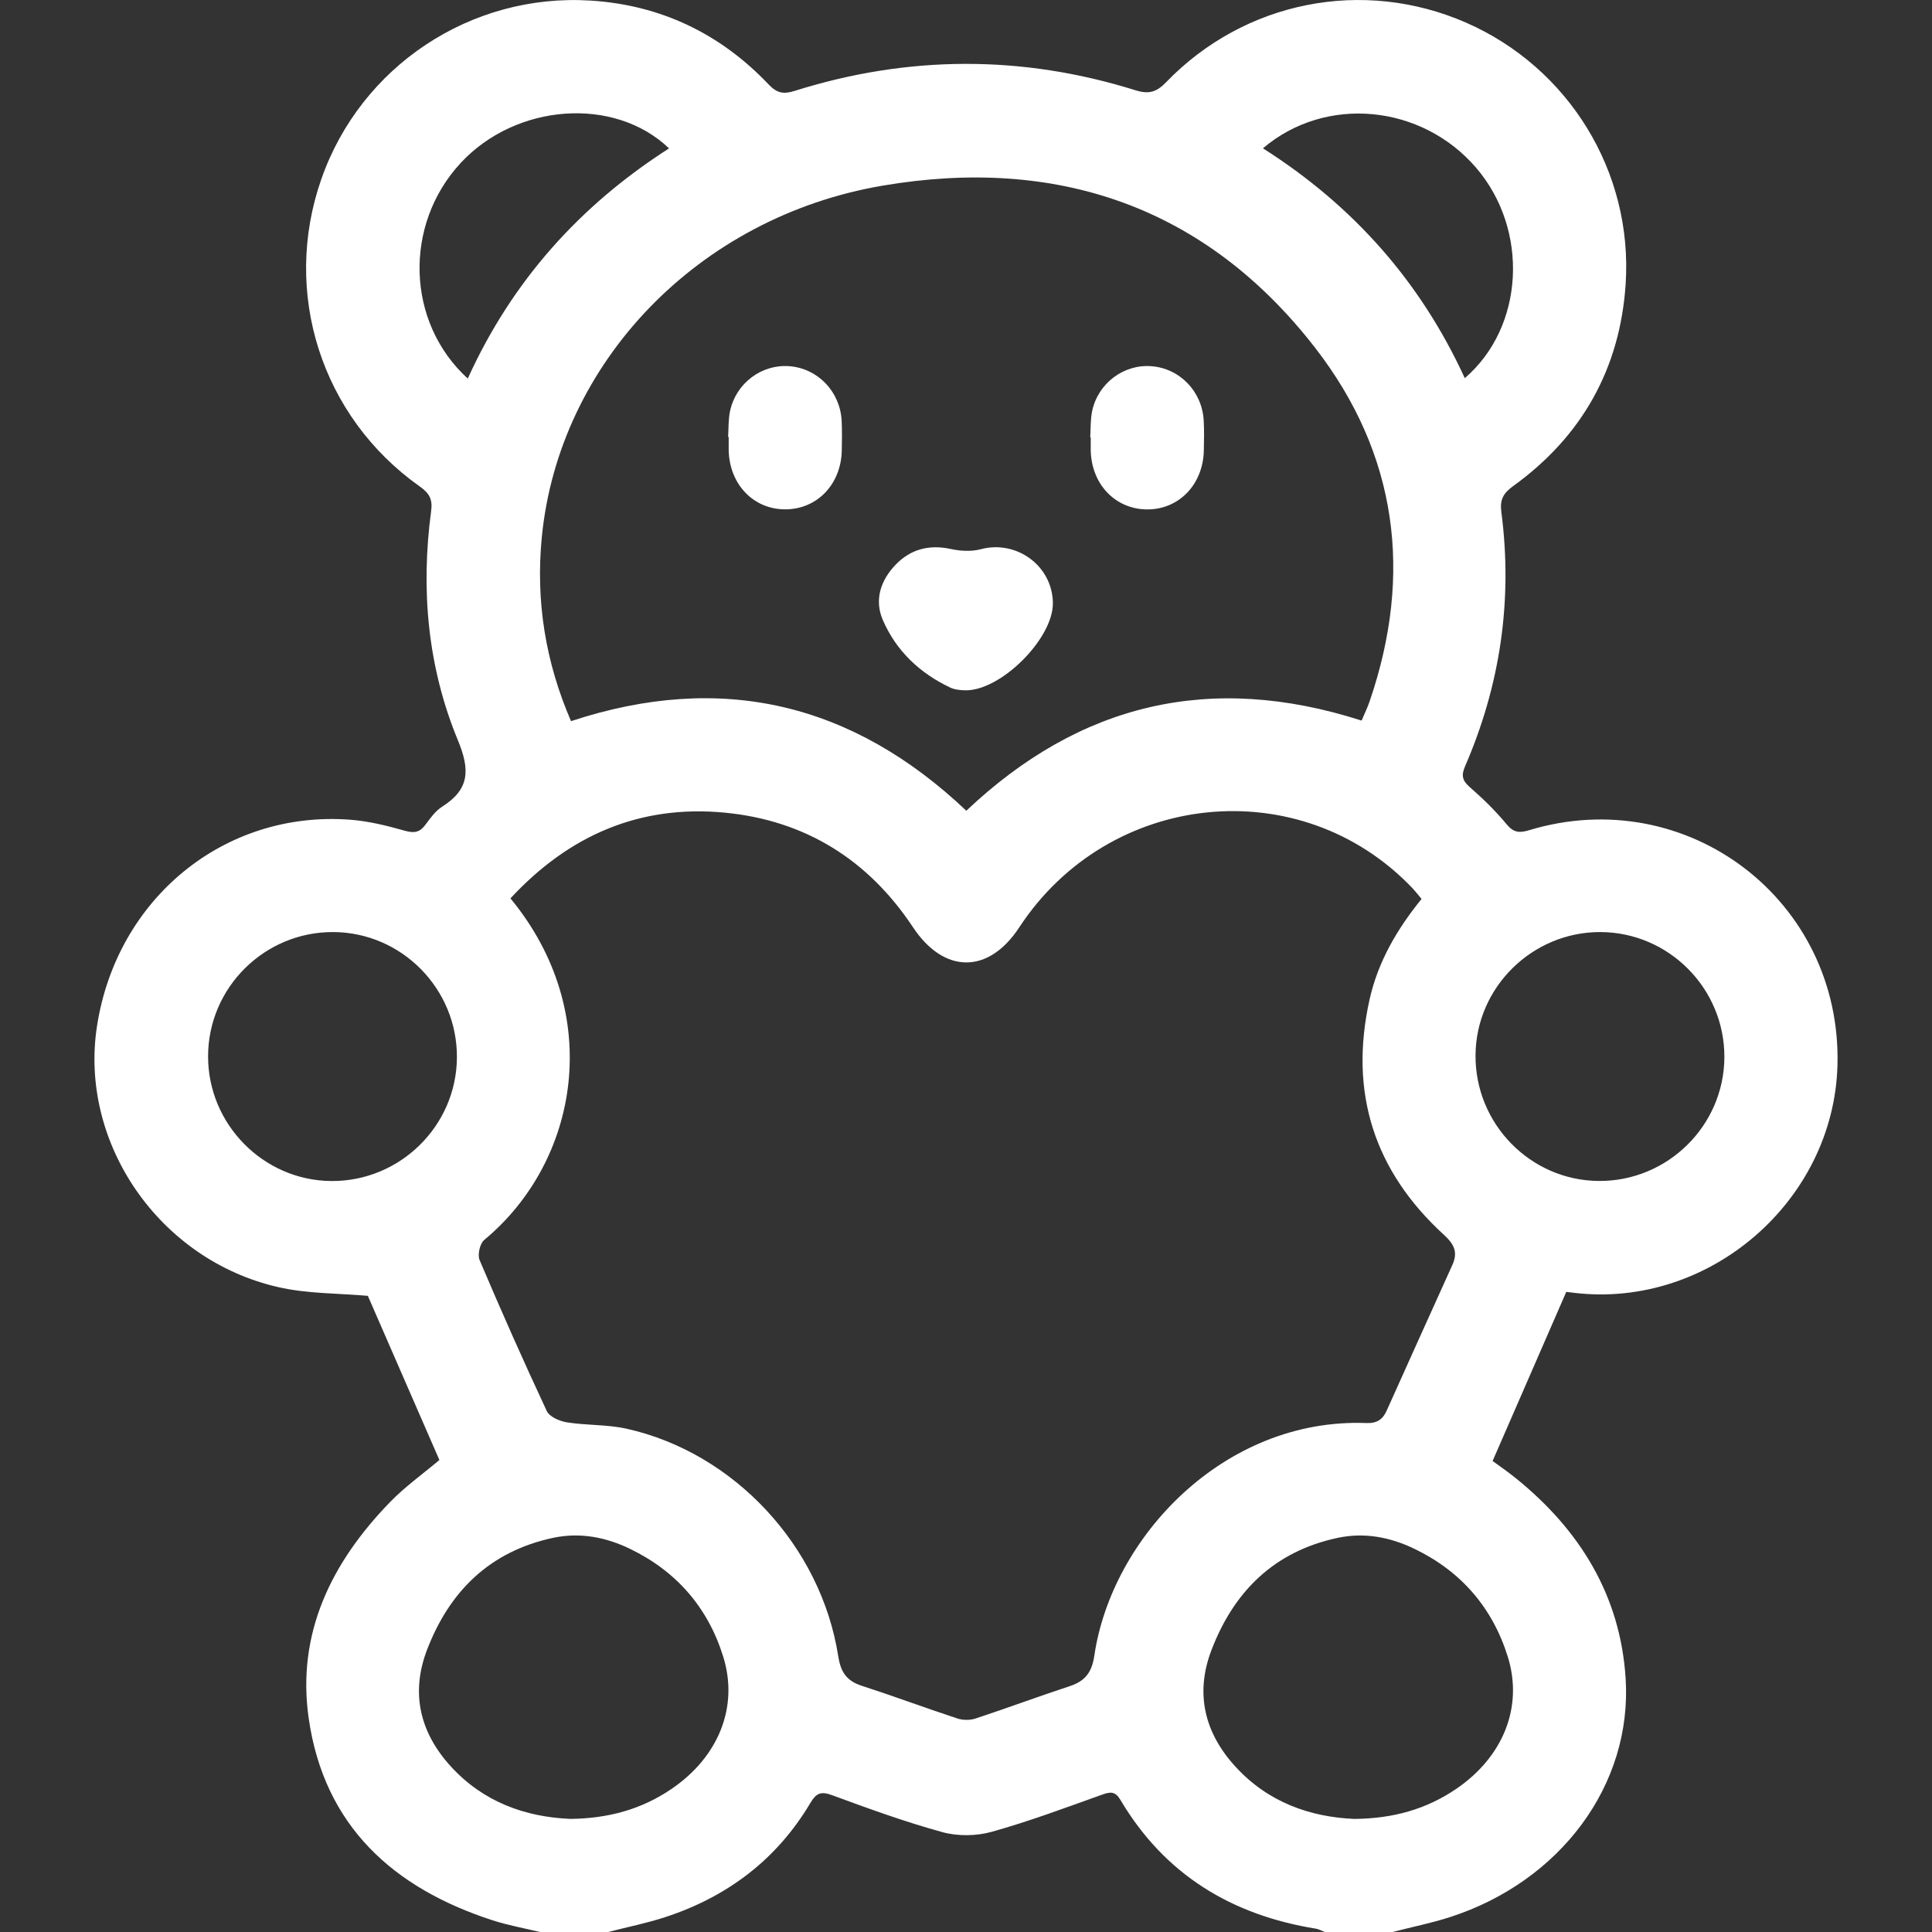 <?xml version="1.0" encoding="UTF-8"?>
<svg id="_레이어_2" data-name="레이어 2" xmlns="http://www.w3.org/2000/svg" viewBox="0 0 300 300">
  <rect x="0" y="0" width="300" height="300" fill="#333333" stroke="none"/>
  <g id="_레이어_1-2" data-name="레이어 1">
    <g>
      <path d="m83.85,300c-2.44-.59-4.93-1.03-7.31-1.8-15.51-5.01-26.23-14.72-28.61-31.41-1.89-13.23,3.58-24.22,12.63-33.54,2.36-2.43,5.17-4.43,7.67-6.54-3.71-8.51-7.47-17.13-11.11-25.49-4.53-.41-9.36-.31-13.93-1.36-18.49-4.23-30.93-22.38-28.13-40.52,3.06-19.81,19.74-33.5,39.25-32.06,2.89.21,5.77.93,8.57,1.72,1.48.42,2.33.23,3.2-.96.75-1.02,1.54-2.12,2.58-2.78,4.24-2.69,4.36-5.67,2.45-10.29-4.71-11.38-5.8-23.42-4.16-35.64.25-1.83-.31-2.76-1.77-3.79-15.31-10.83-21.45-30.14-15.28-47.74C56.01,10.33,73.07-1.08,91.7.09c10.86.68,20.14,5.11,27.65,13.02,1.27,1.34,2.28,1.56,4.02,1.01,17.63-5.55,35.31-5.62,52.96-.1,2.05.64,3.25.3,4.74-1.25C193.28.13,211.68-3.47,227.66,3.52c15.88,6.95,25.92,23.12,24.77,40.58-.86,13.11-6.78,23.67-17.47,31.38-1.56,1.13-2.08,2.12-1.83,4.04,1.78,13.67-.16,26.84-5.64,39.48-.59,1.37-.46,2.18.71,3.2,2.05,1.79,4.03,3.71,5.76,5.81,1.09,1.31,2,1.35,3.49.9,24.57-7.42,48.58,10.94,47.87,36.54-.59,21.07-19.95,37.79-40.89,35.3-.47-.06-.95-.12-1.22-.15-3.82,8.76-7.57,17.39-11.44,26.26.97.71,2.32,1.64,3.6,2.67,9.95,8.04,16.25,18.22,17.06,31.14,1.03,16.51-10.15,31.46-27.22,37-2.94.95-5.99,1.56-8.98,2.33h-10.54c-.44-.17-.86-.43-1.32-.51-13.13-2.11-23.52-8.41-30.39-20-.81-1.36-1.55-1.28-2.84-.82-5.68,2.03-11.34,4.15-17.14,5.77-2.39.67-5.26.71-7.64.06-5.8-1.59-11.49-3.66-17.14-5.74-1.76-.65-2.47-.34-3.41,1.24-5.2,8.74-12.84,14.51-22.45,17.67-2.93.96-5.98,1.57-8.97,2.34h-10.54Zm-4.58-160.49c14.67,17.77,10.69,40.77-4.07,53.02-.68.56-1.08,2.31-.73,3.13,3.34,7.87,6.81,15.69,10.43,23.44.42.9,1.99,1.58,3.12,1.76,3.07.49,6.26.32,9.27.99,16.69,3.71,30.21,18.24,32.87,35.33.38,2.42,1.27,3.81,3.6,4.57,5,1.62,9.93,3.46,14.92,5.1.85.28,1.96.28,2.81,0,4.9-1.62,9.74-3.42,14.64-5.03,2.39-.79,3.42-2.16,3.8-4.75,2.71-18.39,20.17-36.93,42.23-36.1,1.66.06,2.54-.55,3.16-1.92,3.39-7.54,6.78-15.08,10.19-22.6.89-1.95.35-3.2-1.28-4.69-10.85-9.91-14.78-22.12-11.57-36.53,1.31-5.9,4.29-10.98,8.08-15.64-.58-.69-.99-1.23-1.46-1.72-17.34-18.15-47.05-15.16-61.01,6.13-4.77,7.28-11.68,7.25-16.51-.03-6.95-10.48-16.74-16.58-29.2-17.78-13.19-1.27-24.21,3.5-33.3,13.31Zm132.15-27.6c.45-1.07.92-2.02,1.26-3.02,6.76-19.74,4.3-38.37-8.41-54.81-17.03-22.02-40.17-29.86-67.23-25.25-28.69,4.89-50.27,27.54-52.91,54.59-.96,9.9.56,19.37,4.54,28.56,23.4-7.72,43.74-2.79,61.38,13.91,17.63-16.68,37.91-21.53,61.37-14Zm-122.98,170.53c6.01-.05,11.19-1.49,15.84-4.66,7.3-4.97,10.44-12.74,8.03-20.51-2.37-7.64-7.26-13.27-14.47-16.76-3.76-1.82-7.77-2.6-11.93-1.72-9.82,2.09-16.12,8.28-19.61,17.42-2.57,6.73-1.08,12.87,3.75,18.13,5.04,5.49,11.51,7.78,18.39,8.09Zm121.85,0c6.02-.05,11.19-1.5,15.84-4.67,7.3-4.97,10.42-12.75,8-20.51-2.38-7.64-7.27-13.27-14.48-16.75-3.76-1.82-7.77-2.6-11.94-1.71-9.82,2.09-16.11,8.29-19.6,17.44-2.57,6.74-1.07,12.87,3.77,18.13,5.04,5.48,11.51,7.77,18.39,8.07ZM51.73,144.73c-10.67-.04-19.41,8.64-19.42,19.3-.01,10.54,8.57,19.25,19.07,19.36,10.68.11,19.49-8.52,19.57-19.16.08-10.68-8.58-19.46-19.22-19.5Zm216.03,19.44c.05-10.67-8.63-19.42-19.28-19.44-10.54-.02-19.26,8.56-19.36,19.06-.11,10.69,8.5,19.51,19.13,19.59,10.67.08,19.46-8.57,19.51-19.21ZM72.63,58.79c6.89-15.18,17.44-26.9,31.26-35.75-8.52-8.15-23.8-6.97-32.36,2.27-8.86,9.56-8.5,24.71,1.1,33.47Zm123.48-35.76c14.05,8.92,24.48,20.73,31.34,35.69,9.28-7.97,10.01-23.04,1.78-32.65-8.44-9.85-23.34-11.36-33.12-3.04Z" fill="#fff"/>
      <path d="m163.49,93.61c.09,5.55-8.16,13.76-13.68,13.58-.77-.02-1.6-.11-2.27-.43-4.72-2.24-8.37-5.68-10.45-10.47-1.37-3.16-.33-6.2,1.99-8.61,2.32-2.41,5.21-3.16,8.57-2.43,1.49.32,3.2.42,4.65.03,5.55-1.47,11.1,2.56,11.19,8.32Z" fill="#fff"/>
      <path d="m113.06,67.85c.09-1.35.02-2.74.31-4.06.94-4.31,4.91-7.25,9.18-6.93,4.41.33,7.89,3.91,8.14,8.45.08,1.55.05,3.11.02,4.67-.12,5.2-3.79,9.05-8.67,9.11-5,.06-8.78-3.85-8.89-9.2-.01-.68,0-1.36,0-2.04-.03,0-.05,0-.08,0Z" fill="#fff"/>
      <path d="m169.29,67.88c.09-1.35.02-2.74.3-4.06.92-4.31,4.89-7.27,9.15-6.96,4.41.31,7.91,3.88,8.17,8.42.09,1.55.05,3.11.02,4.67-.11,5.33-3.94,9.24-8.93,9.15-4.88-.09-8.52-3.95-8.63-9.16-.01-.68,0-1.36,0-2.04-.03,0-.05,0-.08,0Z" fill="#fff"/>
      <rect width="300" height="300" fill="none"/>
    </g>
  </g>
</svg>